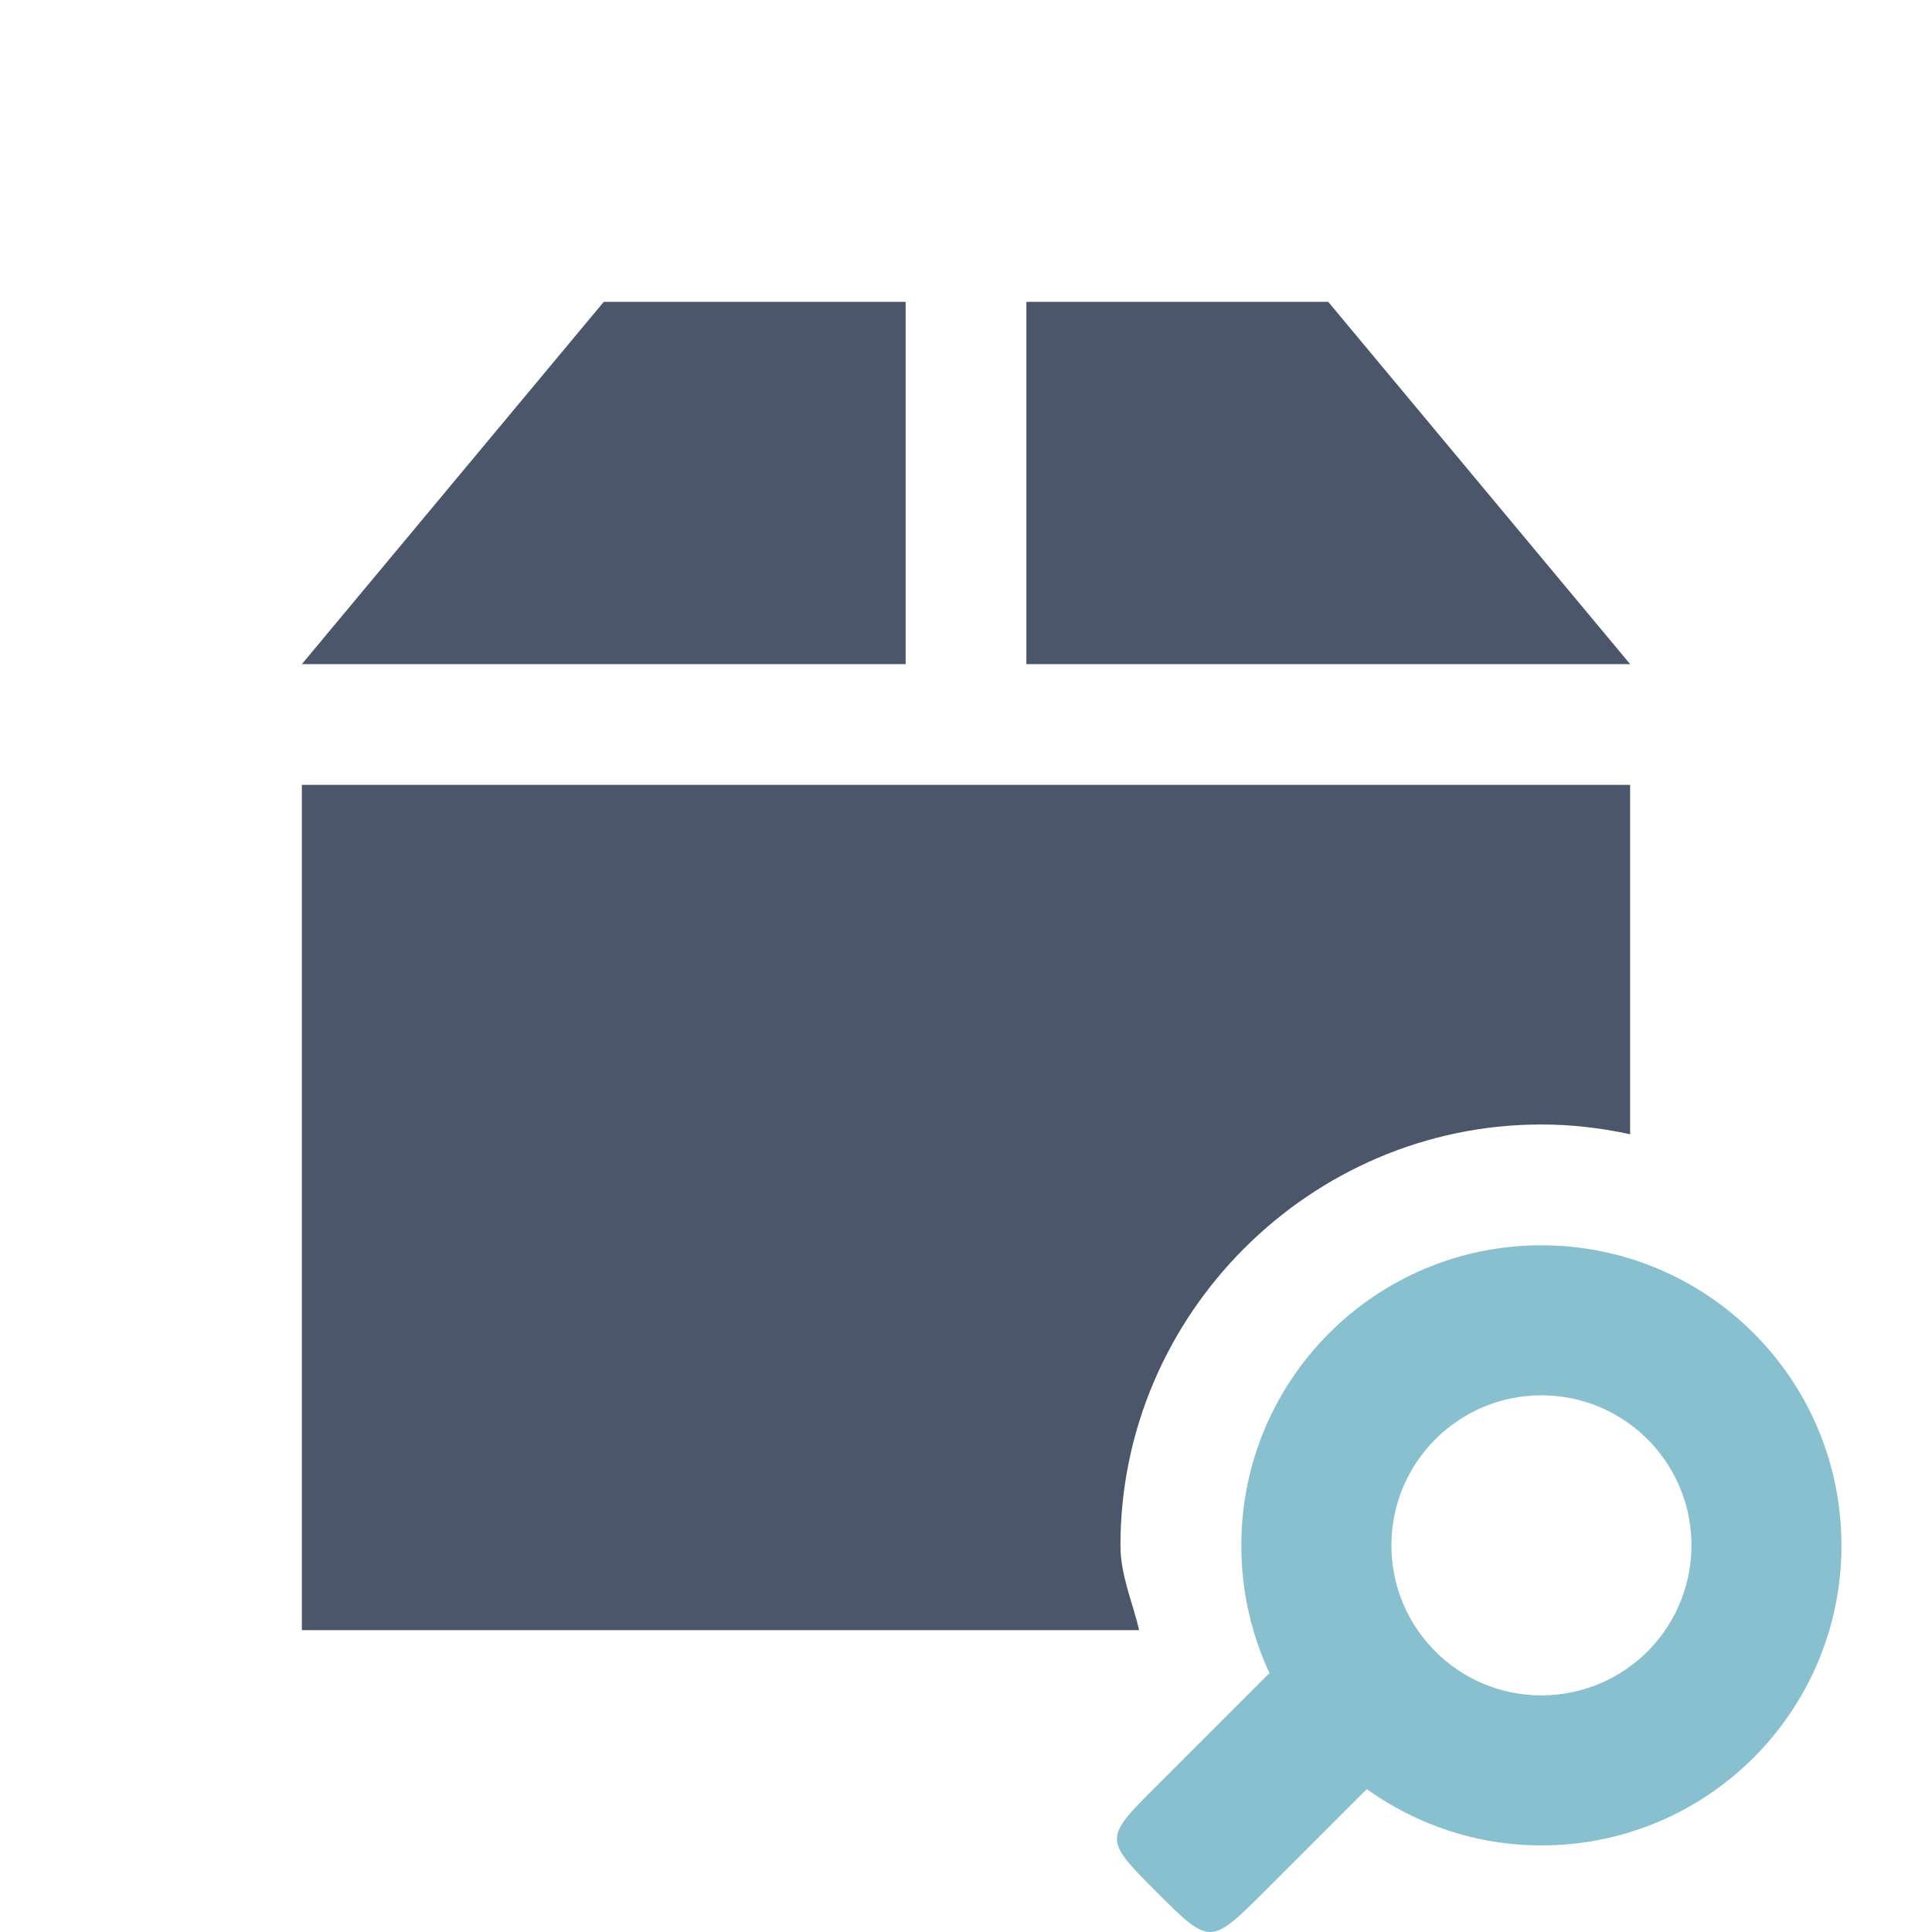<svg viewBox="0 0 32 32" xmlns="http://www.w3.org/2000/svg">
 <path d="m10 5-5 6h10v-6zm7 0v6h10l-5-6zm-12 8v14h13.867c-0.108-0.47-0.309-0.904-0.309-1.404 0-3.826 3.145-6.971 6.971-6.971 0.504 0 0.996 0.058 1.471 0.162v-5.787" fill="#4c566a"/>
 <g transform="matrix(1.364 0 0 1.364 46.896 -2.875)" fill="#5e81ac"></g>
 <g transform="matrix(1.364 0 0 1.364 46.896 -2.875)" fill="#a3be8c" stroke="#000" stroke-width="4.4"></g>
 <path d="m30.5 25.596c0-2.746-2.222-4.97-4.97-4.97-2.746 0-4.97 2.224-4.97 4.97 0 0.758 0.167 1.471 0.466 2.116l-1.864 1.864c-0.882 0.876-0.882 0.885 0 1.767 0.876 0.876 0.885 0.876 1.767 0l1.709-1.709c0.82 0.584 1.812 0.932 2.893 0.932 2.748 0 4.97-2.224 4.97-4.97zm-2.485-0.078c0.021 0.672-0.232 1.325-0.7 1.808s-1.113 0.755-1.785 0.755c-1.372 0-2.484-1.113-2.484-2.485s1.112-2.485 2.484-2.485c1.342-1e-3 2.443 1.065 2.485 2.407z" fill="#88c0d0" fill-rule="evenodd"/>
</svg>
